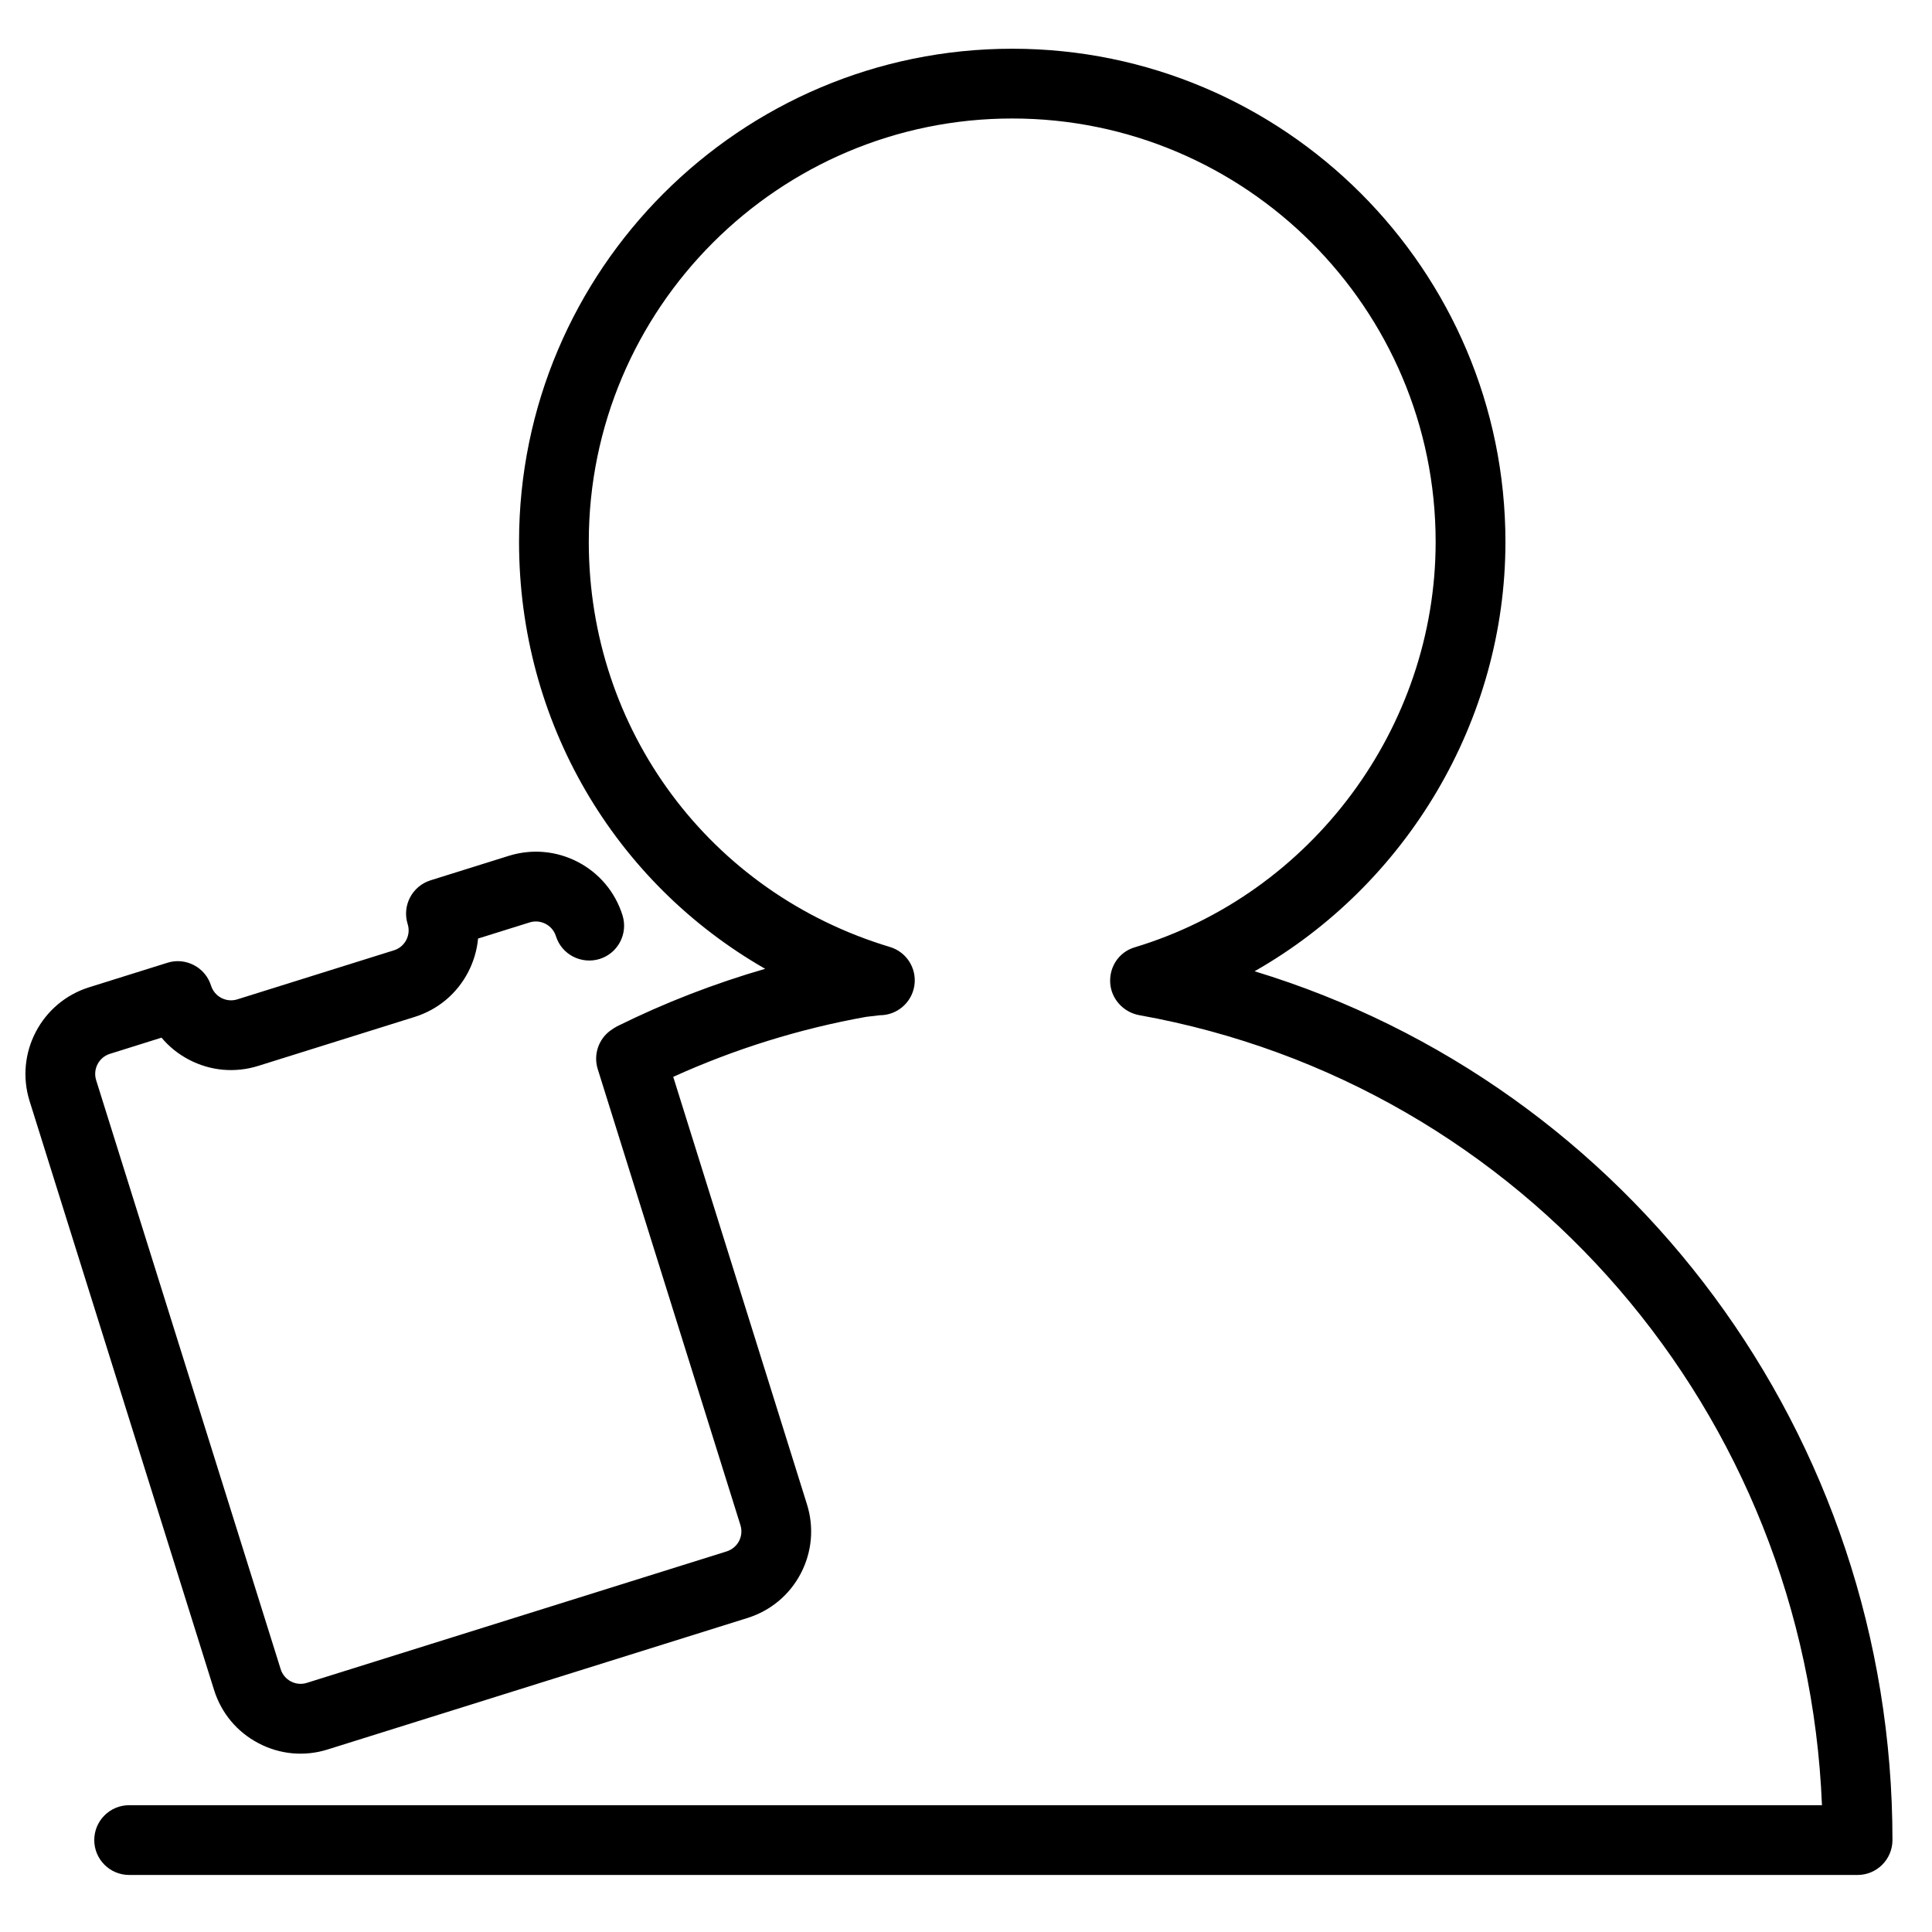 <svg xmlns="http://www.w3.org/2000/svg" xmlns:xlink="http://www.w3.org/1999/xlink" version="1.1" x="0px" y="0px" viewBox="0 0 90 90" enable-background="new 0 0 90 90" xml:space="preserve"><g><g><path d="M86.532,87.343H6.016c-0.897,0-1.625-0.728-1.625-1.625s0.728-1.625,1.625-1.625h78.858    c-0.737-18.25-13.883-33.588-31.8-36.802c-0.74-0.133-1.314-0.758-1.357-1.508c-0.043-0.753,0.414-1.435,1.135-1.651    c8.258-2.487,14.026-10.254,14.026-18.889c0-10.876-8.849-19.723-19.724-19.723c-10.877,0-19.726,8.847-19.726,19.723    c0,8.763,5.637,16.346,14.028,18.871c0.772,0.231,1.257,0.992,1.14,1.79c-0.118,0.799-0.803,1.39-1.609,1.39l-0.638,0.075    c-3.098,0.555-6.116,1.494-8.987,2.795l6.229,19.911c0.338,1.075,0.236,2.221-0.287,3.223c-0.523,1-1.405,1.736-2.483,2.074    l-19.553,6.124c-1.079,0.341-2.222,0.236-3.222-0.288c-1-0.522-1.737-1.405-2.074-2.483L1.378,51.29    c-0.696-2.226,0.547-4.601,2.771-5.298l3.646-1.141c0.412-0.134,0.857-0.09,1.239,0.109c0.383,0.199,0.67,0.544,0.797,0.955    c0.079,0.248,0.249,0.452,0.48,0.573c0.231,0.119,0.495,0.146,0.744,0.066l7.295-2.284c0.249-0.077,0.452-0.247,0.574-0.479    c0.121-0.231,0.145-0.497,0.066-0.745c-0.267-0.856,0.209-1.768,1.066-2.037l3.646-1.141c1.077-0.334,2.219-0.234,3.222,0.288    c1,0.524,1.737,1.405,2.075,2.483c0.267,0.855-0.209,1.767-1.066,2.034c-0.856,0.261-1.769-0.207-2.037-1.064    c-0.16-0.513-0.712-0.799-1.224-0.639l-2.402,0.751c-0.051,0.544-0.207,1.077-0.467,1.574c-0.523,0.999-1.405,1.738-2.483,2.076    l-7.292,2.283c-1.078,0.337-2.222,0.235-3.222-0.288c-0.499-0.26-0.932-0.609-1.282-1.028L5.12,49.092    c-0.514,0.161-0.802,0.711-0.641,1.227l8.595,27.435c0.078,0.25,0.248,0.454,0.479,0.575c0.232,0.12,0.497,0.145,0.746,0.064    l19.553-6.123c0.249-0.08,0.452-0.25,0.574-0.479c0.119-0.231,0.144-0.495,0.066-0.744l-6.647-21.244    c-0.208-0.663,0.03-1.388,0.593-1.798c0.075-0.055,0.229-0.156,0.311-0.197c2.219-1.099,4.527-1.992,6.896-2.677    c-7.021-4.02-11.466-11.488-11.466-19.888c0-12.667,10.306-22.973,22.977-22.973c12.666,0,22.973,10.306,22.973,22.973    c0,8.34-4.621,15.985-11.686,20.002c17.479,5.32,29.715,21.621,29.715,40.473C88.157,86.615,87.43,87.343,86.532,87.343z"></path></g></g></svg>

